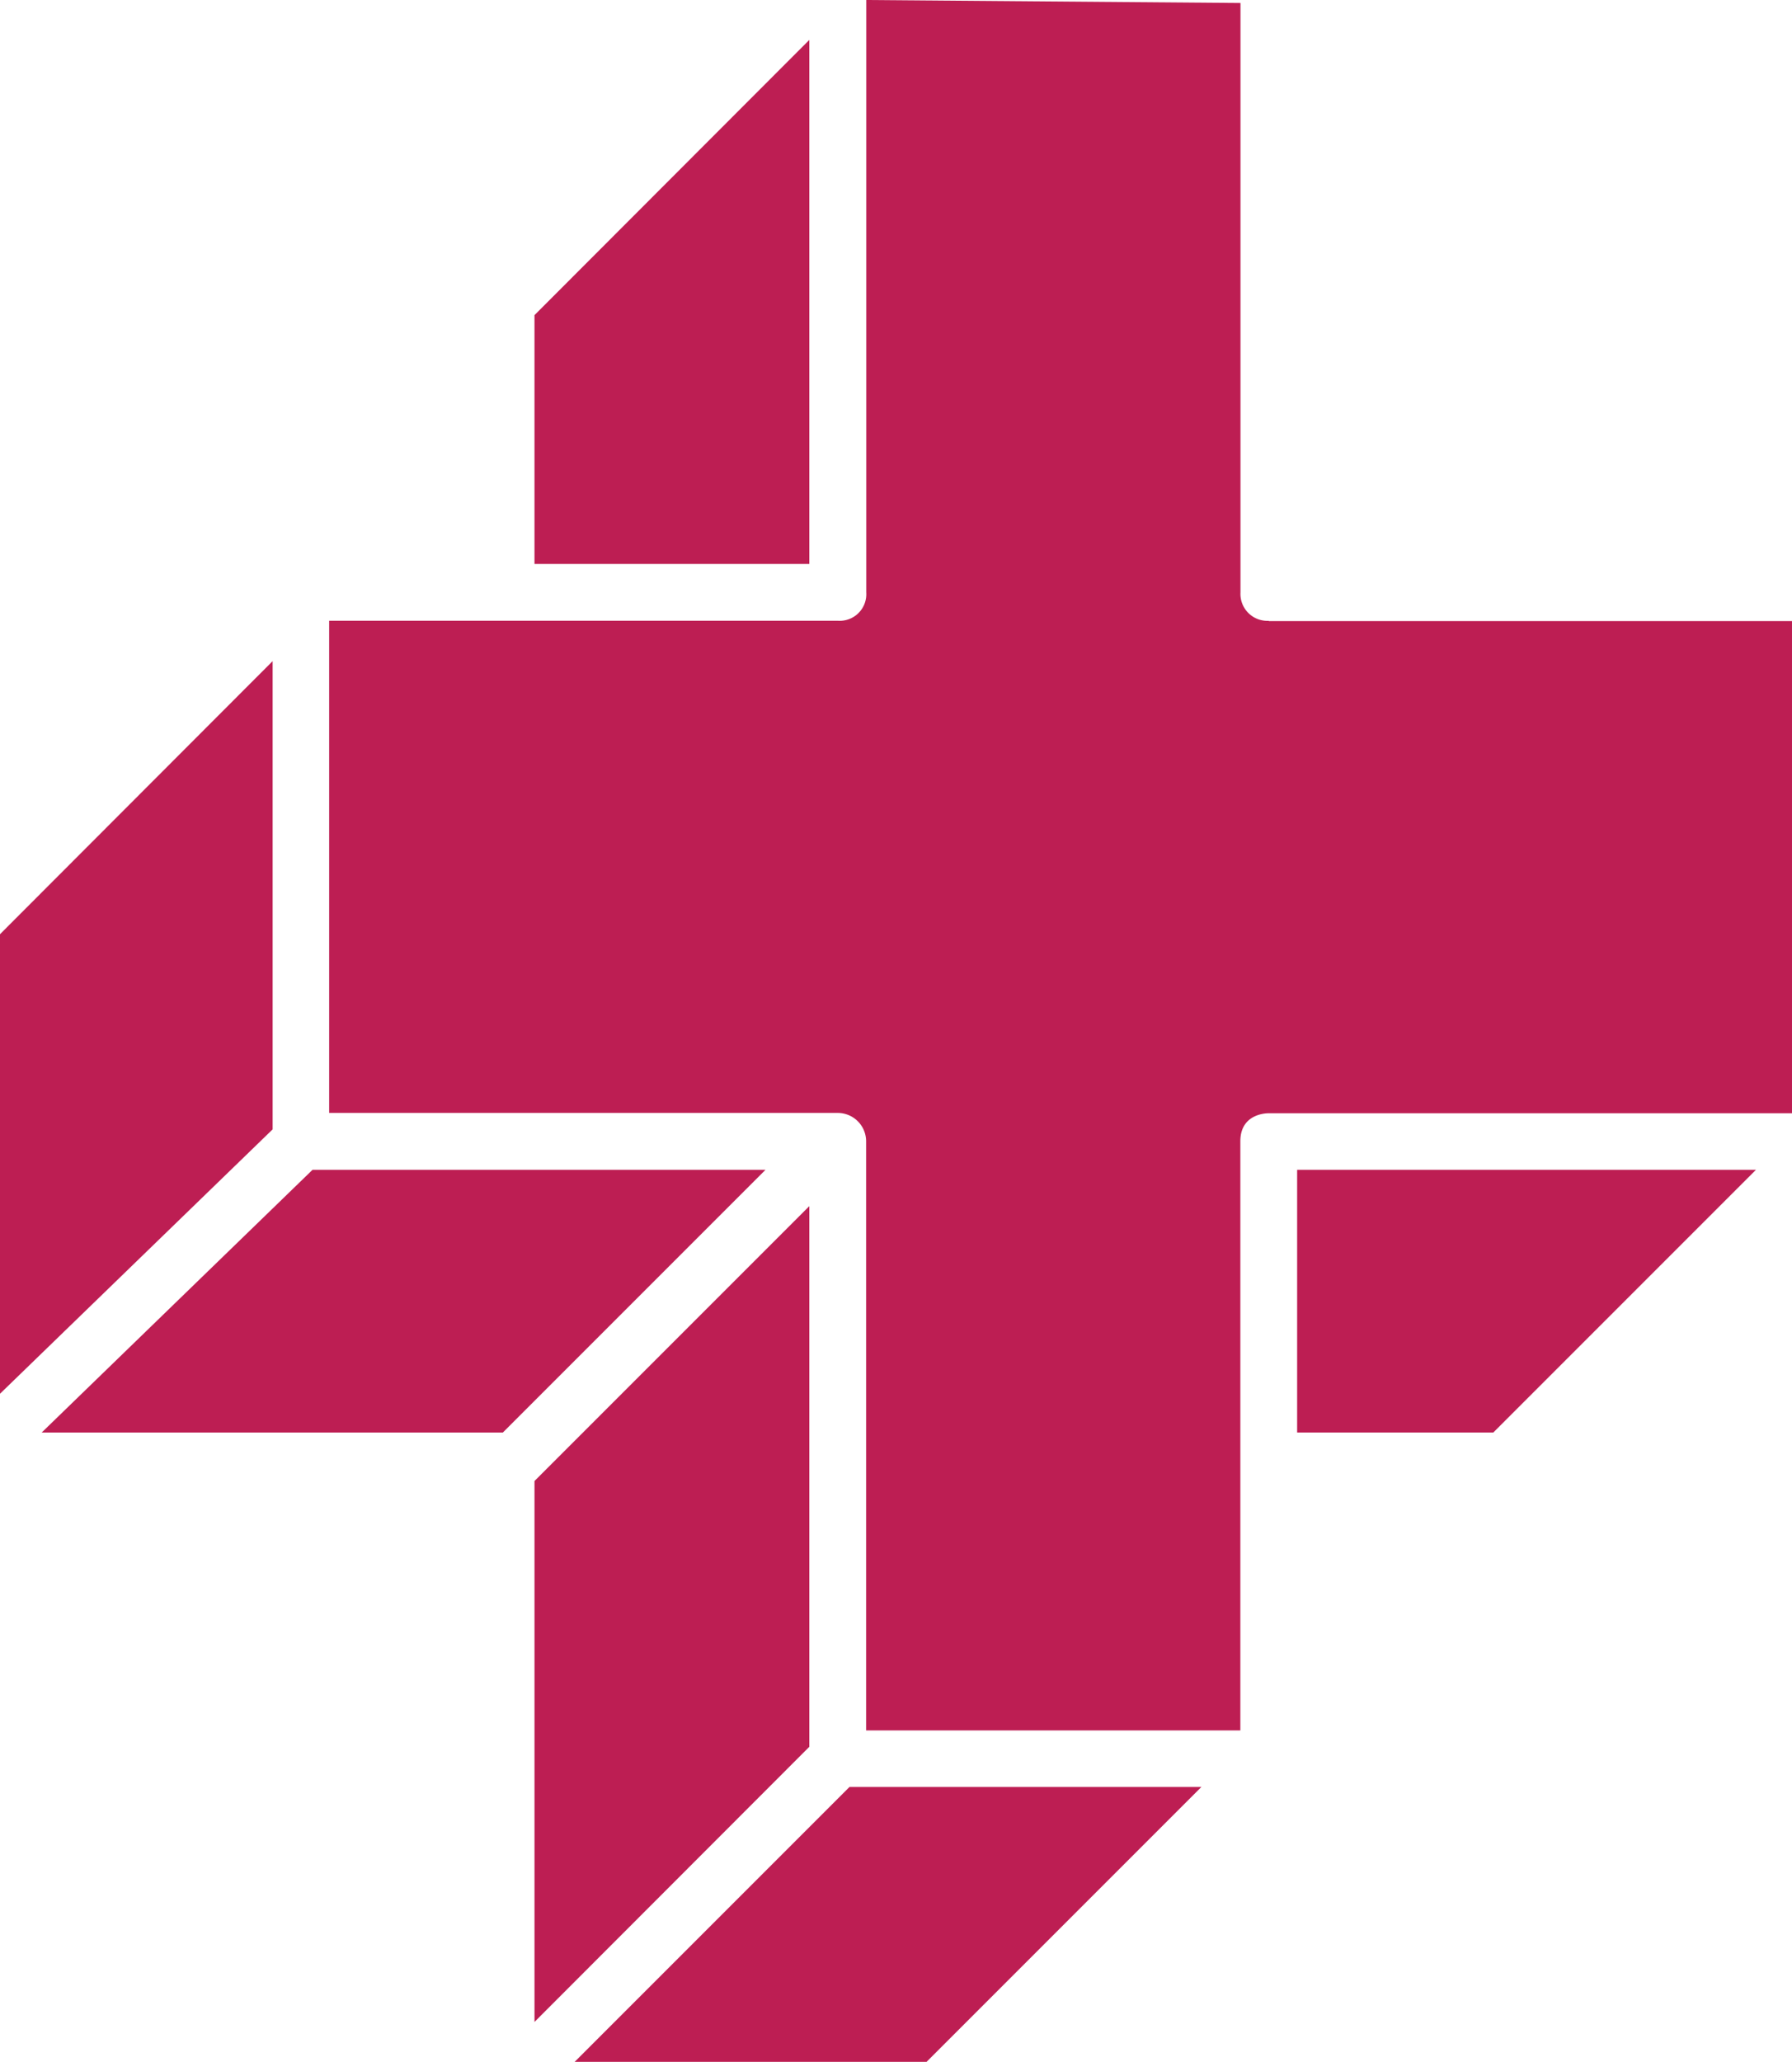 <svg id="Layer_1" data-name="Layer 1" xmlns="http://www.w3.org/2000/svg" viewBox="0 0 269.49 310"><defs><style>.cls-1{fill:#bd1e53;}</style></defs><title>favicon</title><path class="cls-1" d="M121.71,262.63,80.38,304V222.67l41.33-41.33ZM139.34,310H86.42l41.33-41.33h52.92Zm85.23-94.62h-29.5v-39.5h69Zm-33.77-122h78.69v74H190.8s-4.27-.13-4.27,4.21v88.58H130.25V171.6a4.27,4.27,0,0,0-4.27-4.27H49.5v-74H126a4,4,0,0,0,4.27-4.27V0l56.28.45V89.07A4.05,4.05,0,0,0,190.8,93.34Zm-110.42-46L121.71,6V84.79H80.38ZM47,175.88h68.12l-39.5,39.5H6.27ZM0,140.46,41,99.4v70.4L0,209.55Z"/></svg>